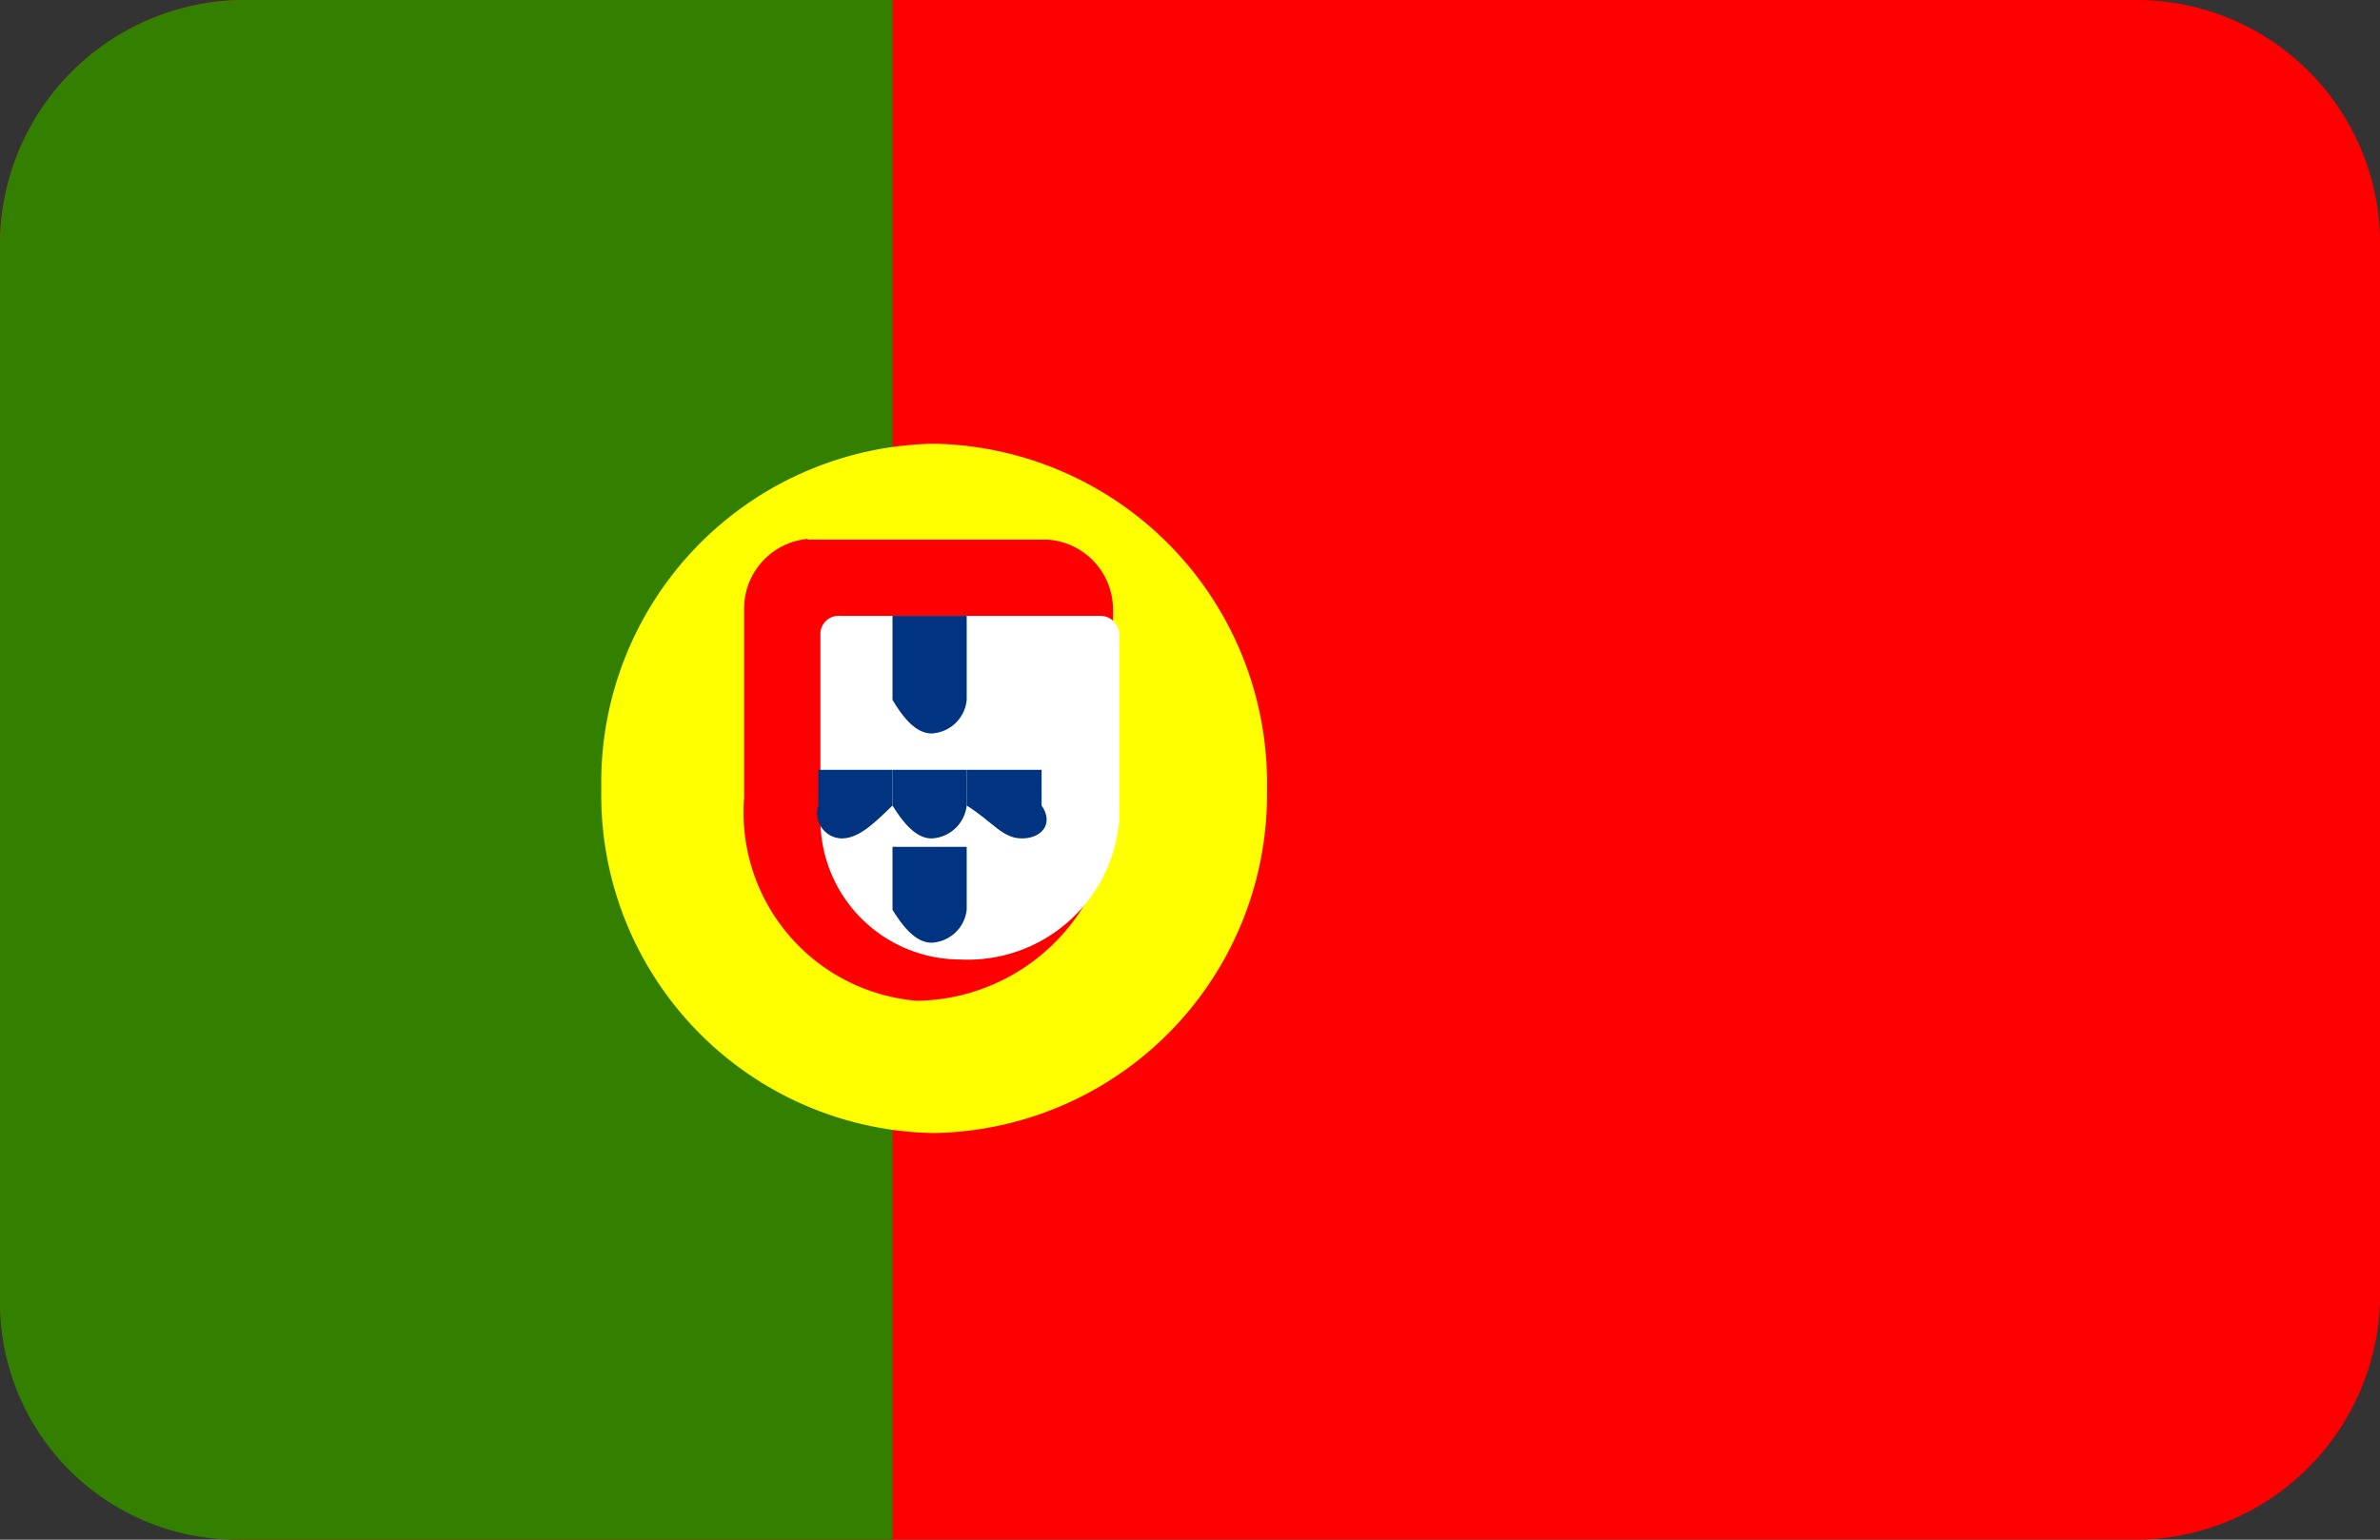 <svg xmlns="http://www.w3.org/2000/svg" viewBox="0 0 34 22"><rect x="0" y="0" width="34" height="22" fill="#333333" stroke="none"/><defs><style>.cls-1{fill:red;}.cls-2{fill:#338000;}.cls-3{fill:#ff0;}.cls-4{fill:#fff;}.cls-5{fill:#003380;}</style></defs><g id="Calque_2" data-name="Calque 2"><g id="use_case" data-name="use case"><g id="layer1"><g id="g224886"><g id="g105783"><path id="path28038" class="cls-1" d="M3.42,0A3.51,3.51,0,0,0,0,3.59H0V18.46A3.48,3.48,0,0,0,3.42,22H30.58A3.51,3.51,0,0,0,34,18.41h0V3.54A3.48,3.48,0,0,0,30.58,0H3.42Z"/><path id="path28044" class="cls-2" d="M3.44,0A3.5,3.5,0,0,0,0,3.56v15A3.39,3.39,0,0,0,3.33,22h9.42V0Z"/><g id="g105768"><path id="path104039" class="cls-3" d="M18.1,11.27a4.84,4.84,0,0,1-4.76,4.92,4.83,4.83,0,0,1-4.75-4.92,4.84,4.84,0,0,1,4.75-4.93A4.85,4.85,0,0,1,18.1,11.27Z"/><path id="path54712" class="cls-3" d="M10.63,5.5v8.8"/><g id="g105742"><path id="path104937" class="cls-1" d="M11.54,7.7a1,1,0,0,0-.91,1V11.4a2.7,2.7,0,0,0,2.47,2.9h0a2.84,2.84,0,0,0,2.8-2.85V8.71a1,1,0,0,0-.95-1H11.54Z"/><path id="path33465" class="cls-4" d="M12,8.8h3.73a.27.27,0,0,1,.26.27v2.64a2.17,2.17,0,0,1-2.27,2,2,2,0,0,1-2-2V9.07A.26.26,0,0,1,12,8.8Z"/><path id="path33473" class="cls-5" d="M12.75,8.8h1.06V10a.53.53,0,0,1-.5.48c-.23,0-.41-.23-.56-.48Z"/><path id="path42272" class="cls-5" d="M11.69,11h1.06v.51c-.27.26-.48.47-.73.47a.36.36,0,0,1-.33-.47Z"/><path id="path42288" class="cls-5" d="M12.75,11h1.06v.51a.53.53,0,0,1-.5.47c-.23,0-.41-.23-.56-.47Z"/><path id="path42304" class="cls-5" d="M13.81,11h1.07v.51c.18.26,0,.47-.28.47s-.41-.23-.79-.47Z"/><path id="path42320" class="cls-5" d="M12.75,12.1h1.06V13a.53.53,0,0,1-.5.47c-.23,0-.41-.23-.56-.47Z"/></g></g></g></g></g></g></g></svg>